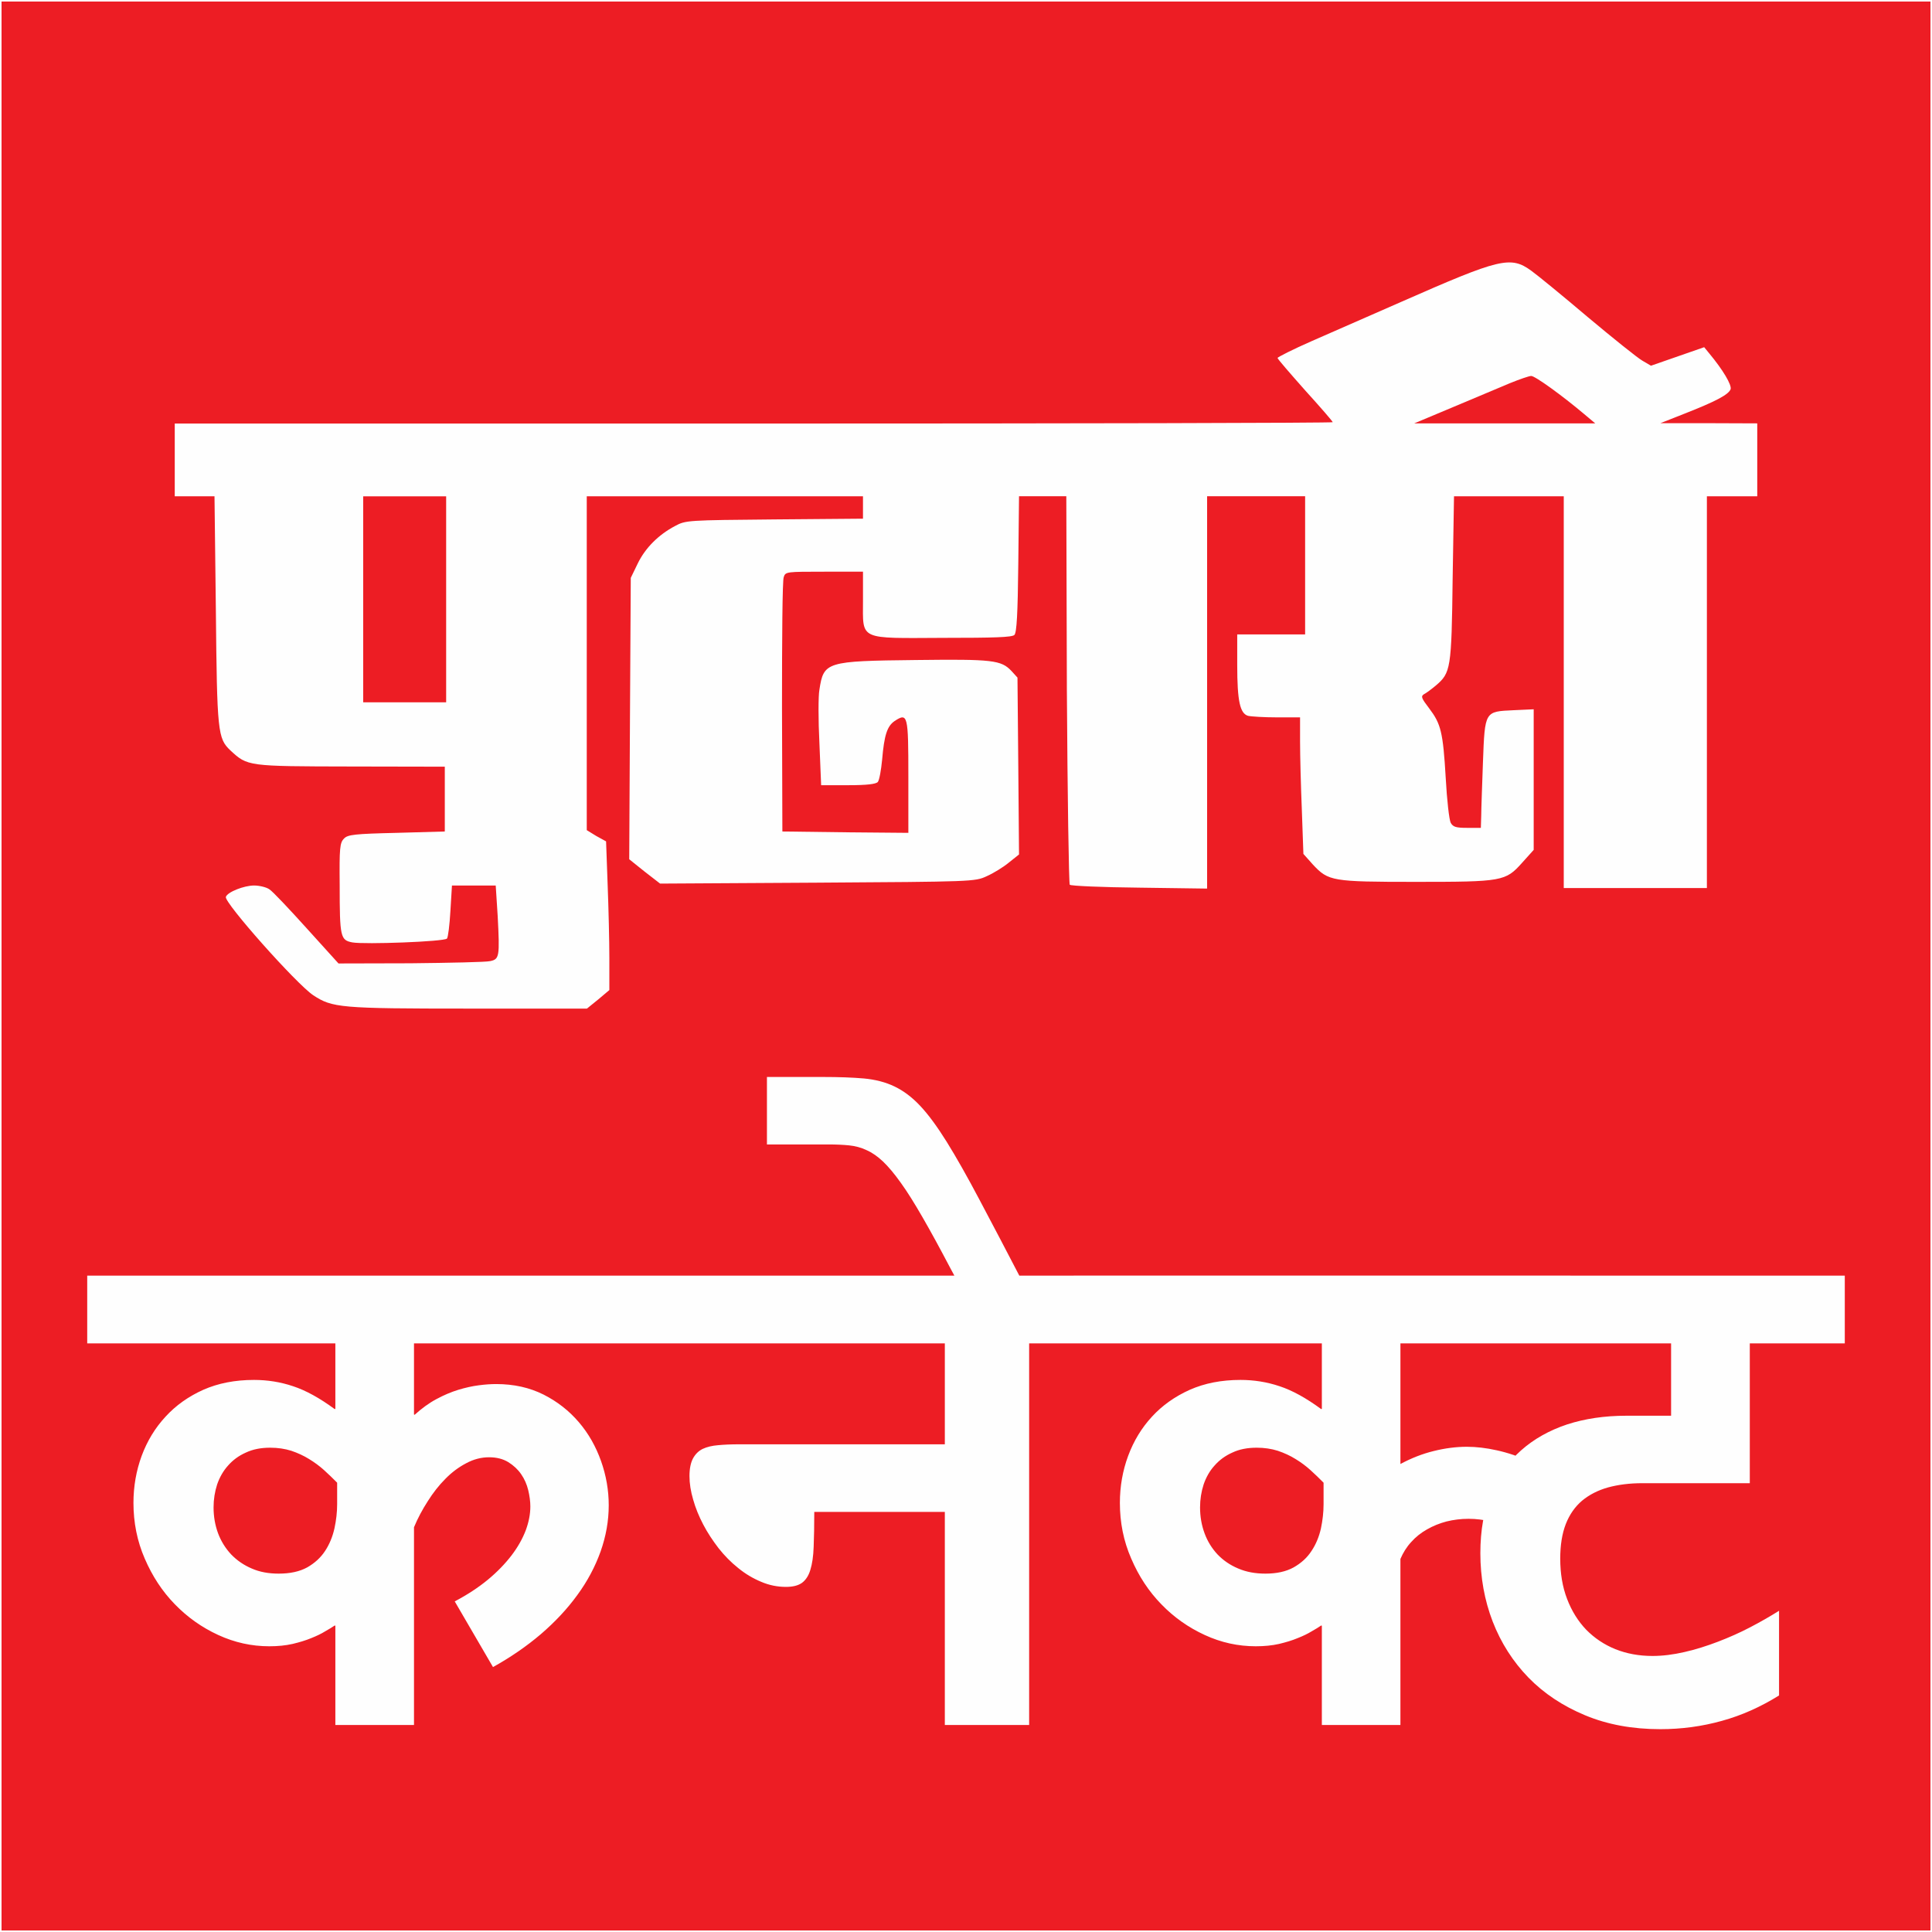 <svg xmlns="http://www.w3.org/2000/svg" xmlns:xlink="http://www.w3.org/1999/xlink" width="313" height="313" version="1.1" viewBox="0 0 313 313" xml:space="preserve" style="shape-rendering:geometricPrecision;text-rendering:geometricPrecision;image-rendering:optimizeQuality;fill-rule:evenodd;clip-rule:evenodd"><rect x="0" y="0" width="313" height="313" fill="#333333" stroke="none"/><defs><style type="text/css">.str0{stroke:#fefefe;stroke-width:2.36;stroke-miterlimit:22.926}.fil0{fill:#fefefe}.fil1{fill:#ed1d24}.fil2{fill:#fefefe;fill-rule:nonzero}</style></defs><g id="Layer_x0020_1"><g id="_1888300954176"><rect width="313" height="313" class="fil0 str0"/><g><path d="M0.25 156.5l0 156.25 156.25 0 156.25 0 0 -156.25 0 -156.25 -156.25 0 -156.25 0 0 156.25zm247.84 -112.63c0.97,0.69 5.13,4.1 9.19,7.54 4.06,3.4 8.03,6.59 8.81,7.03l1.38 0.81 4.31 -1.5 4.31 -1.5 0.82 1c2.21,2.66 3.68,5.12 3.46,5.81 -0.34,0.88 -2.4,1.97 -7.5,3.97l-3.87 1.53 7.87 0 7.82 0.03 0 5.91 0 5.9 -4.1 0 -4.06 0 0 31.76 0 31.71 -11.59 0 -11.6 0 0 -31.71 0 -31.76 -8.9 0 -8.88 0 -0.22 13.32c-0.18,14.68 -0.31,15.28 -2.72,17.34 -0.71,0.59 -1.59,1.25 -1.93,1.41 -0.53,0.34 -0.41,0.65 0.84,2.28 1.91,2.53 2.25,3.81 2.69,11.31 0.19,3.53 0.56,6.78 0.81,7.25 0.38,0.66 0.84,0.81 2.66,0.81l2.22 0 0.06 -1.97c0,-1.03 0.15,-4.97 0.28,-8.68 0.31,-8.32 0.28,-8.19 4.97,-8.41l3.25 -0.15 0 11.4 0 11.38 -1.88 2.09c-2.68,3 -3.18,3.09 -17.25,3.09 -13.56,0 -14.12,-0.12 -16.62,-2.78l-1.56 -1.75 -0.25 -7.06c-0.16,-3.91 -0.29,-8.91 -0.29,-11.13l0 -3.93 -3.75 0c-2.06,0 -4.18,-0.13 -4.68,-0.25 -1.29,-0.38 -1.75,-2.35 -1.75,-8.22l0 -4.97 5.5 0 5.5 0 0 -11.19 0 -11.19 -7.94 0 -7.94 0 0 31.78 0 31.78 -10.93 -0.15c-6.04,-0.06 -11.13,-0.28 -11.32,-0.47 -0.15,-0.19 -0.37,-14.44 -0.47,-31.66l-0.09 -31.28 -3.84 0 -3.82 0 -0.12 11c-0.09,8.03 -0.25,11.06 -0.63,11.47 -0.4,0.38 -3.28,0.47 -11.43,0.47 -13.94,0.06 -13.1,0.47 -13.1,-6.06l0 -4.66 -6.25 0c-6.15,0 -6.31,0 -6.59,0.88 -0.22,0.53 -0.28,10.03 -0.28,21.09l0.06 20.12 10.22 0.13 10.19 0.09 0 -9.15c0,-9.97 -0.1,-10.35 -2.22,-8.97 -1.22,0.84 -1.69,2.28 -2.03,6.28 -0.16,1.65 -0.44,3.25 -0.69,3.59 -0.31,0.35 -1.72,0.53 -4.85,0.53l-4.34 0 -0.28 -6.84c-0.19,-3.75 -0.19,-7.62 0,-8.62 0.69,-4.54 1.09,-4.66 15.62,-4.82 12.44,-0.15 13.82,0 15.5,1.78l0.97 1.07 0.13 14.34 0.12 14.31 -1.69 1.35c-0.87,0.72 -2.5,1.72 -3.56,2.18 -1.87,0.88 -2.37,0.88 -27.43,1.04l-25.47 0.15 -2.54 -1.97 -2.46 -1.97 0.12 -22.81 0.13 -22.78 1.12 -2.31c1.22,-2.53 3.38,-4.69 6.07,-6.1 1.71,-0.93 2.03,-0.93 16.12,-1.06l14.31 -0.12 0 -1.79 0 -1.84 -22.37 0 -22.38 0 0 27.06 0 27.03 1.53 0.94 1.6 0.88 0.25 6.93c0.15,3.82 0.28,9.22 0.28,12.04l0 5.12 -1.78 1.5 -1.85 1.5 -19.25 0c-20.74,0 -22,-0.13 -25.09,-2.16 -2.72,-1.81 -14.44,-15 -14.16,-15.93 0.25,-0.79 2.94,-1.85 4.57,-1.85 0.87,0 2.03,0.28 2.5,0.63 0.5,0.31 3.18,3.15 6.03,6.31l5.15 5.69 11.66 -0.03c6.44,-0.07 12.25,-0.19 12.91,-0.35 1.5,-0.31 1.56,-0.72 1.22,-7.28l-0.32 -4.97 -3.56 0 -3.53 0 -0.25 4.13c-0.13,2.28 -0.38,4.28 -0.56,4.47 -0.5,0.5 -13.32,0.97 -15.32,0.62 -1.93,-0.37 -2.06,-0.81 -2.06,-9.28 -0.06,-6 0.03,-6.87 0.69,-7.53 0.59,-0.66 1.75,-0.78 8.53,-0.94l7.81 -0.22 0 -5.25 0 -5.25 -15.25 -0.03c-16.78,-0.03 -16.69,-0.03 -19.5,-2.62 -2.03,-1.94 -2.15,-2.91 -2.34,-22.75l-0.22 -18.41 -3.22 0 -3.22 0 0 -5.91 0 -5.87 93.82 0c51.59,0 93.78,-0.09 93.78,-0.22 0,-0.13 -2,-2.44 -4.47,-5.16 -2.44,-2.75 -4.47,-5.09 -4.47,-5.25 0,-0.12 2.5,-1.4 5.59,-2.75 3.06,-1.34 9.63,-4.22 14.53,-6.37 15.97,-7.03 17.63,-7.44 21,-5l0 0 0 0z" class="fil1"/><path d="M244.59 62.09c-1.53,0.66 -5.68,2.38 -9.15,3.85l-6.32 2.65 14.66 0 14.66 0 -1.82 -1.53c-3.49,-2.94 -7.96,-6.19 -8.56,-6.15 -0.34,0 -1.87,0.53 -3.47,1.18l0 0z" class="fil1"/><polygon points="58.84 97.09 58.84 113.78 65.56 113.78 72.28 113.78 72.28 97.09 72.28 80.41 65.56 80.41 58.84 80.41" class="fil1"/></g><path d="M73.67 259.44c2.05,-1.08 3.83,-2.25 5.36,-3.51 1.54,-1.27 2.8,-2.59 3.84,-3.94 1.03,-1.35 1.78,-2.7 2.3,-4.05 0.5,-1.35 0.75,-2.65 0.75,-3.88 0,-0.82 -0.12,-1.7 -0.34,-2.63 -0.23,-0.95 -0.61,-1.82 -1.15,-2.6 -0.53,-0.77 -1.23,-1.42 -2.08,-1.95 -0.85,-0.52 -1.88,-0.79 -3.12,-0.79 -1.26,0 -2.51,0.32 -3.71,0.97 -1.2,0.63 -2.34,1.47 -3.37,2.53 -1.05,1.05 -2,2.27 -2.85,3.62 -0.87,1.35 -1.62,2.75 -2.23,4.22l0 32.03 -12.74 0 0 -16.07 -0.1 -0.05c-0.4,0.27 -0.9,0.59 -1.55,0.95 -0.63,0.39 -1.38,0.75 -2.26,1.1 -0.89,0.37 -1.89,0.67 -3.02,0.94 -1.15,0.26 -2.4,0.38 -3.77,0.38 -2.86,0 -5.61,-0.6 -8.28,-1.83 -2.65,-1.22 -4.98,-2.87 -7.02,-4.97 -2.05,-2.1 -3.66,-4.57 -4.88,-7.4 -1.23,-2.83 -1.83,-5.85 -1.83,-9.03 0,-2.67 0.45,-5.22 1.33,-7.62 0.9,-2.42 2.18,-4.53 3.87,-6.35 1.66,-1.82 3.71,-3.27 6.11,-4.35 2.42,-1.07 5.15,-1.6 8.22,-1.6 2.17,0 4.28,0.33 6.33,1.02 2.07,0.68 4.3,1.91 6.75,3.71l0.1 -0.05 0 -10.6 -40.2 0 0 -10.98 94 0 0 10.98 -41.06 0 0 11.52 0.1 0.05c1.15,-1.03 2.31,-1.89 3.51,-2.53 1.2,-0.65 2.4,-1.16 3.57,-1.52 1.17,-0.35 2.28,-0.6 3.32,-0.73 1.05,-0.14 1.98,-0.2 2.83,-0.2 2.87,0 5.42,0.58 7.67,1.71 2.25,1.14 4.15,2.64 5.71,4.47 1.57,1.83 2.75,3.93 3.59,6.28 0.83,2.34 1.25,4.74 1.25,7.17 0,2.55 -0.45,5.03 -1.32,7.5 -0.88,2.45 -2.13,4.82 -3.77,7.05 -1.63,2.25 -3.6,4.35 -5.9,6.33 -2.31,1.97 -4.9,3.75 -7.76,5.34l-6.2 -10.64zm-19.05 -19.23c-0.65,-0.67 -1.35,-1.33 -2.1,-2.02 -0.75,-0.68 -1.57,-1.28 -2.44,-1.81 -0.88,-0.55 -1.85,-0.99 -2.88,-1.34 -1.05,-0.33 -2.18,-0.5 -3.42,-0.5 -1.5,0 -2.81,0.25 -3.95,0.79 -1.15,0.51 -2.1,1.21 -2.88,2.1 -0.78,0.86 -1.37,1.9 -1.77,3.06 -0.38,1.17 -0.58,2.42 -0.58,3.72 0,1.5 0.25,2.9 0.73,4.2 0.49,1.3 1.2,2.43 2.12,3.42 0.93,0.96 2.03,1.73 3.33,2.28 1.29,0.57 2.74,0.83 4.37,0.83 1.85,0 3.38,-0.33 4.62,-1.01 1.21,-0.69 2.18,-1.57 2.9,-2.67 0.71,-1.08 1.21,-2.3 1.51,-3.63 0.29,-1.34 0.44,-2.65 0.44,-3.95l0 -3.47zm122.76 -22.57l-10.65 0 0 61.82 -13.66 0 0 -34.52 -21.15 0c0,2.2 -0.04,4.09 -0.1,5.64 -0.05,1.55 -0.24,2.8 -0.54,3.76 -0.28,0.95 -0.75,1.65 -1.36,2.1 -0.62,0.44 -1.49,0.65 -2.59,0.65 -1.36,0 -2.71,-0.26 -4.03,-0.83 -1.32,-0.55 -2.55,-1.28 -3.7,-2.22 -1.17,-0.93 -2.22,-2 -3.18,-3.21 -0.95,-1.24 -1.79,-2.5 -2.49,-3.84 -0.7,-1.33 -1.25,-2.68 -1.63,-4.03 -0.4,-1.35 -0.6,-2.63 -0.6,-3.83 0,-1.2 0.2,-2.15 0.57,-2.85 0.38,-0.7 0.9,-1.22 1.58,-1.55 0.68,-0.32 1.52,-0.52 2.5,-0.6 0.97,-0.09 2.08,-0.14 3.32,-0.14l33.4 0 0 -16.35 -48.35 0 0 -10.98 72.66 0 0 10.98zm-22.03 -9.61l-1.42 -2.64c-1.68,-3.2 -3.16,-5.91 -4.46,-8.16 -1.29,-2.24 -2.45,-4.11 -3.52,-5.59 -1.05,-1.48 -2.02,-2.63 -2.9,-3.47 -0.88,-0.83 -1.77,-1.45 -2.67,-1.84 -0.88,-0.42 -1.83,-0.67 -2.81,-0.77 -1,-0.1 -2.12,-0.15 -3.35,-0.15l-9.97 0 0 -10.93 9.08 0c2.57,0 4.79,0.08 6.62,0.24 1.83,0.17 3.5,0.59 4.95,1.29 1.47,0.7 2.87,1.75 4.18,3.15 1.32,1.4 2.75,3.35 4.3,5.83 1.55,2.5 3.32,5.62 5.3,9.37 1.99,3.73 4.37,8.3 7.17,13.67l-10.5 0zm71.53 29.15c1.77,-0.95 3.55,-1.65 5.39,-2.1 1.81,-0.45 3.6,-0.69 5.36,-0.69 1.54,0 3.15,0.19 4.85,0.57 1.72,0.37 3.64,1.02 5.75,1.92l-2.25 11.18c-1.56,-0.72 -3,-1.23 -4.3,-1.53 -1.3,-0.32 -2.55,-0.47 -3.76,-0.47 -1.24,0 -2.42,0.15 -3.57,0.43 -1.13,0.3 -2.18,0.72 -3.17,1.29 -0.98,0.55 -1.83,1.23 -2.56,2.05 -0.74,0.8 -1.3,1.71 -1.74,2.73l0 26.9 -12.73 0 0 -16.07 -0.1 -0.05c-0.4,0.27 -0.9,0.59 -1.55,0.95 -0.63,0.39 -1.38,0.75 -2.27,1.1 -0.88,0.37 -1.88,0.67 -3.01,0.94 -1.15,0.26 -2.4,0.38 -3.77,0.38 -2.87,0 -5.62,-0.6 -8.28,-1.83 -2.65,-1.22 -4.99,-2.87 -7.02,-4.97 -2.05,-2.1 -3.67,-4.57 -4.88,-7.4 -1.24,-2.83 -1.84,-5.85 -1.84,-9.03 0,-2.67 0.45,-5.22 1.34,-7.62 0.9,-2.42 2.18,-4.53 3.86,-6.35 1.67,-1.82 3.72,-3.27 6.12,-4.35 2.42,-1.07 5.15,-1.6 8.22,-1.6 2.16,0 4.28,0.33 6.33,1.02 2.07,0.68 4.3,1.91 6.75,3.71l0.1 -0.05 0 -10.6 -40.2 0 0 -10.98 80.48 0 0 10.98 -27.55 0 0 19.54zm-12.45 3.03c-0.65,-0.67 -1.35,-1.33 -2.1,-2.02 -0.75,-0.68 -1.56,-1.28 -2.43,-1.81 -0.88,-0.55 -1.85,-0.99 -2.88,-1.34 -1.05,-0.33 -2.19,-0.5 -3.42,-0.5 -1.5,0 -2.82,0.25 -3.95,0.79 -1.15,0.51 -2.1,1.21 -2.88,2.1 -0.79,0.86 -1.37,1.9 -1.77,3.06 -0.38,1.17 -0.58,2.42 -0.58,3.72 0,1.5 0.25,2.9 0.73,4.2 0.48,1.3 1.18,2.43 2.1,3.42 0.92,0.96 2.03,1.73 3.35,2.28 1.32,0.57 2.78,0.83 4.42,0.83 1.81,0 3.33,-0.33 4.56,-1.01 1.22,-0.69 2.19,-1.57 2.9,-2.67 0.72,-1.08 1.22,-2.3 1.52,-3.63 0.28,-1.34 0.43,-2.65 0.43,-3.95l0 -3.47zm73.79 34.47c-2.97,1.85 -6.05,3.23 -9.25,4.11 -3.22,0.9 -6.54,1.35 -9.99,1.35 -4.53,0 -8.58,-0.75 -12.18,-2.25 -3.6,-1.5 -6.67,-3.53 -9.18,-6.11 -2.52,-2.6 -4.45,-5.62 -5.79,-9.07 -1.33,-3.45 -2,-7.15 -2,-11.08 0,-3.69 0.57,-6.92 1.74,-9.7 1.15,-2.79 2.76,-5.1 4.85,-6.95 2.08,-1.85 4.58,-3.25 7.46,-4.21 2.9,-0.94 6.1,-1.41 9.59,-1.41l7.26 0 0 -11.72 -38.66 0 0 -10.98 66.8 0 0 10.98 -15.39 0 0 22.65 -17.43 0c-2.05,0 -3.9,0.24 -5.55,0.69 -1.63,0.46 -3.03,1.18 -4.2,2.15 -1.15,0.98 -2.03,2.25 -2.63,3.78 -0.6,1.55 -0.9,3.42 -0.9,5.6 0,2.4 0.36,4.58 1.11,6.53 0.75,1.97 1.79,3.62 3.1,4.99 1.34,1.36 2.9,2.41 4.72,3.15 1.83,0.73 3.83,1.1 6.02,1.1 1.65,0 3.38,-0.22 5.2,-0.64 1.8,-0.41 3.6,-0.98 5.38,-1.66 1.8,-0.69 3.53,-1.45 5.23,-2.34 1.69,-0.88 3.25,-1.78 4.69,-2.68l0 13.72z" class="fil2"/></g></g></svg>